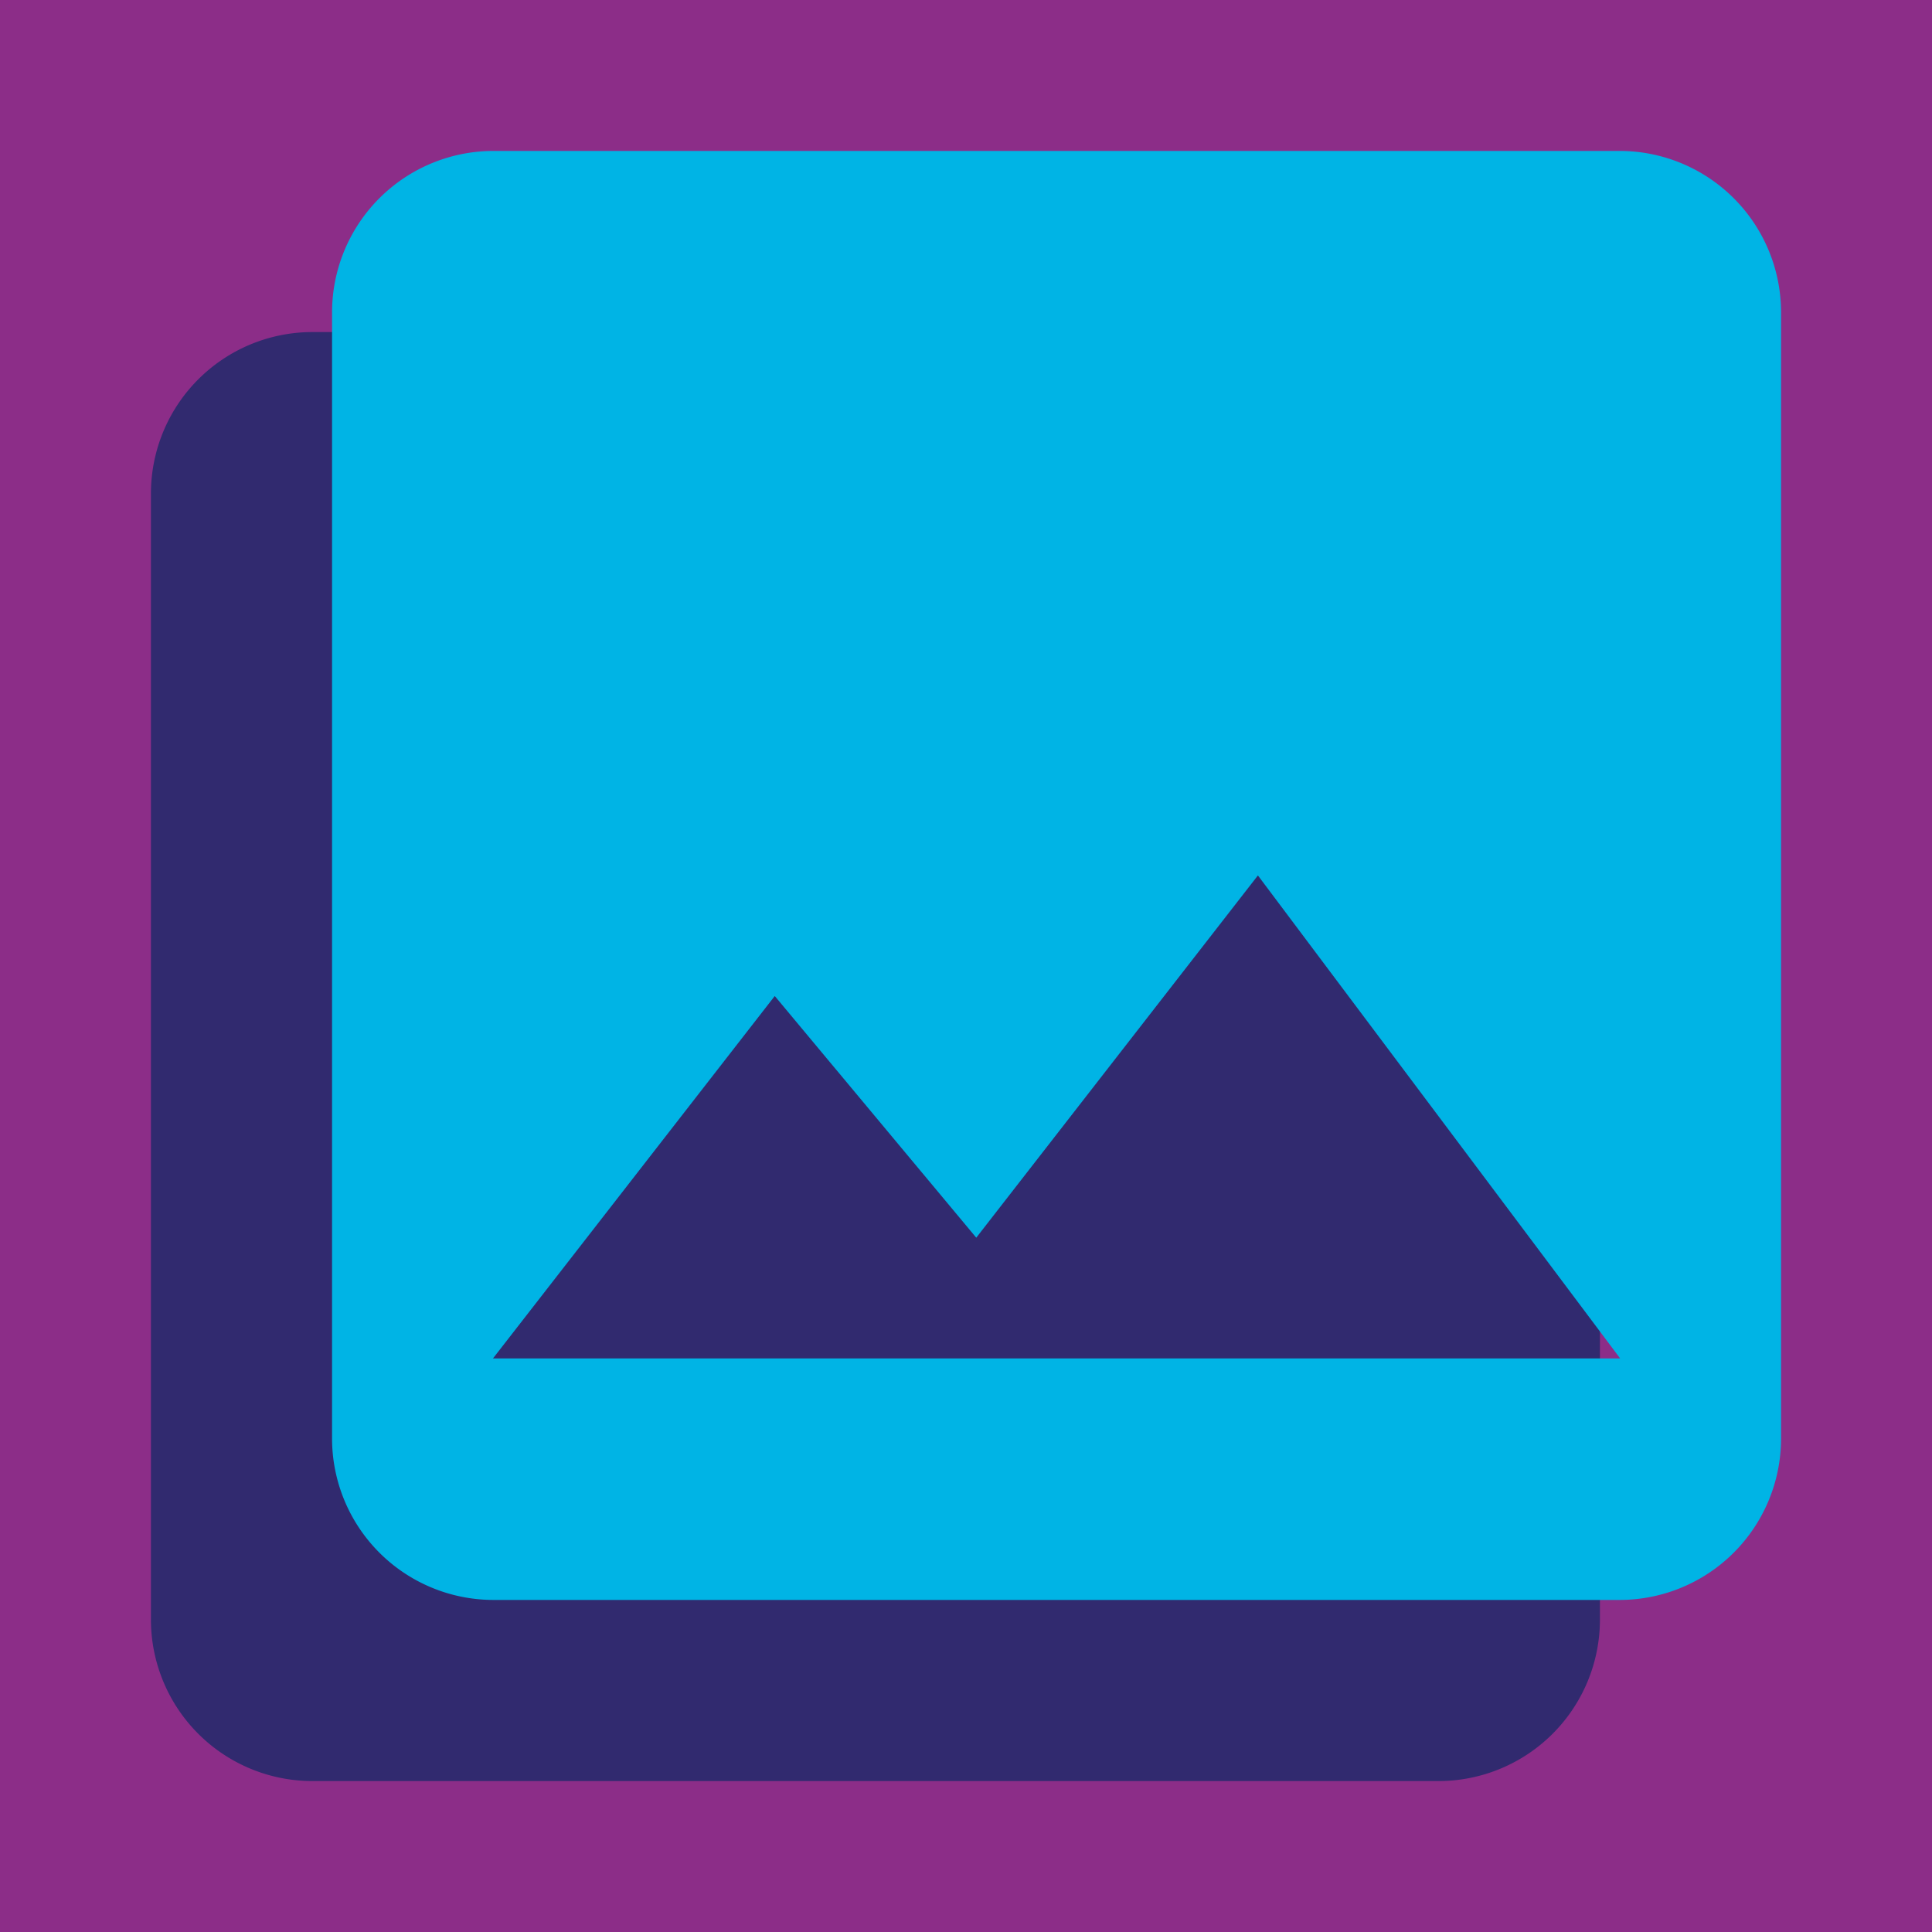 <svg xmlns="http://www.w3.org/2000/svg" viewBox="0 0 64 64"><title>Flat</title><rect width="64" height="64" style="fill:#8c2d88"/><path d="M53,53.67V16.33A5.35,5.35,0,0,0,47.67,11H10.33A5.35,5.35,0,0,0,5,16.33V53.67A5.35,5.35,0,0,0,10.33,59H47.67A5.35,5.35,0,0,0,53,53.67Z" style="fill:#312a6f"/><path d="M59,47.67V10.33A5.35,5.35,0,0,0,53.67,5H16.33A5.35,5.35,0,0,0,11,10.33V47.67A5.35,5.35,0,0,0,16.33,53H53.67A5.35,5.35,0,0,0,59,47.67ZM25.67,33l6.67,8,9.33-12,12,16H16.33l9.33-12Z" style="fill:#00b4e5"/></svg>